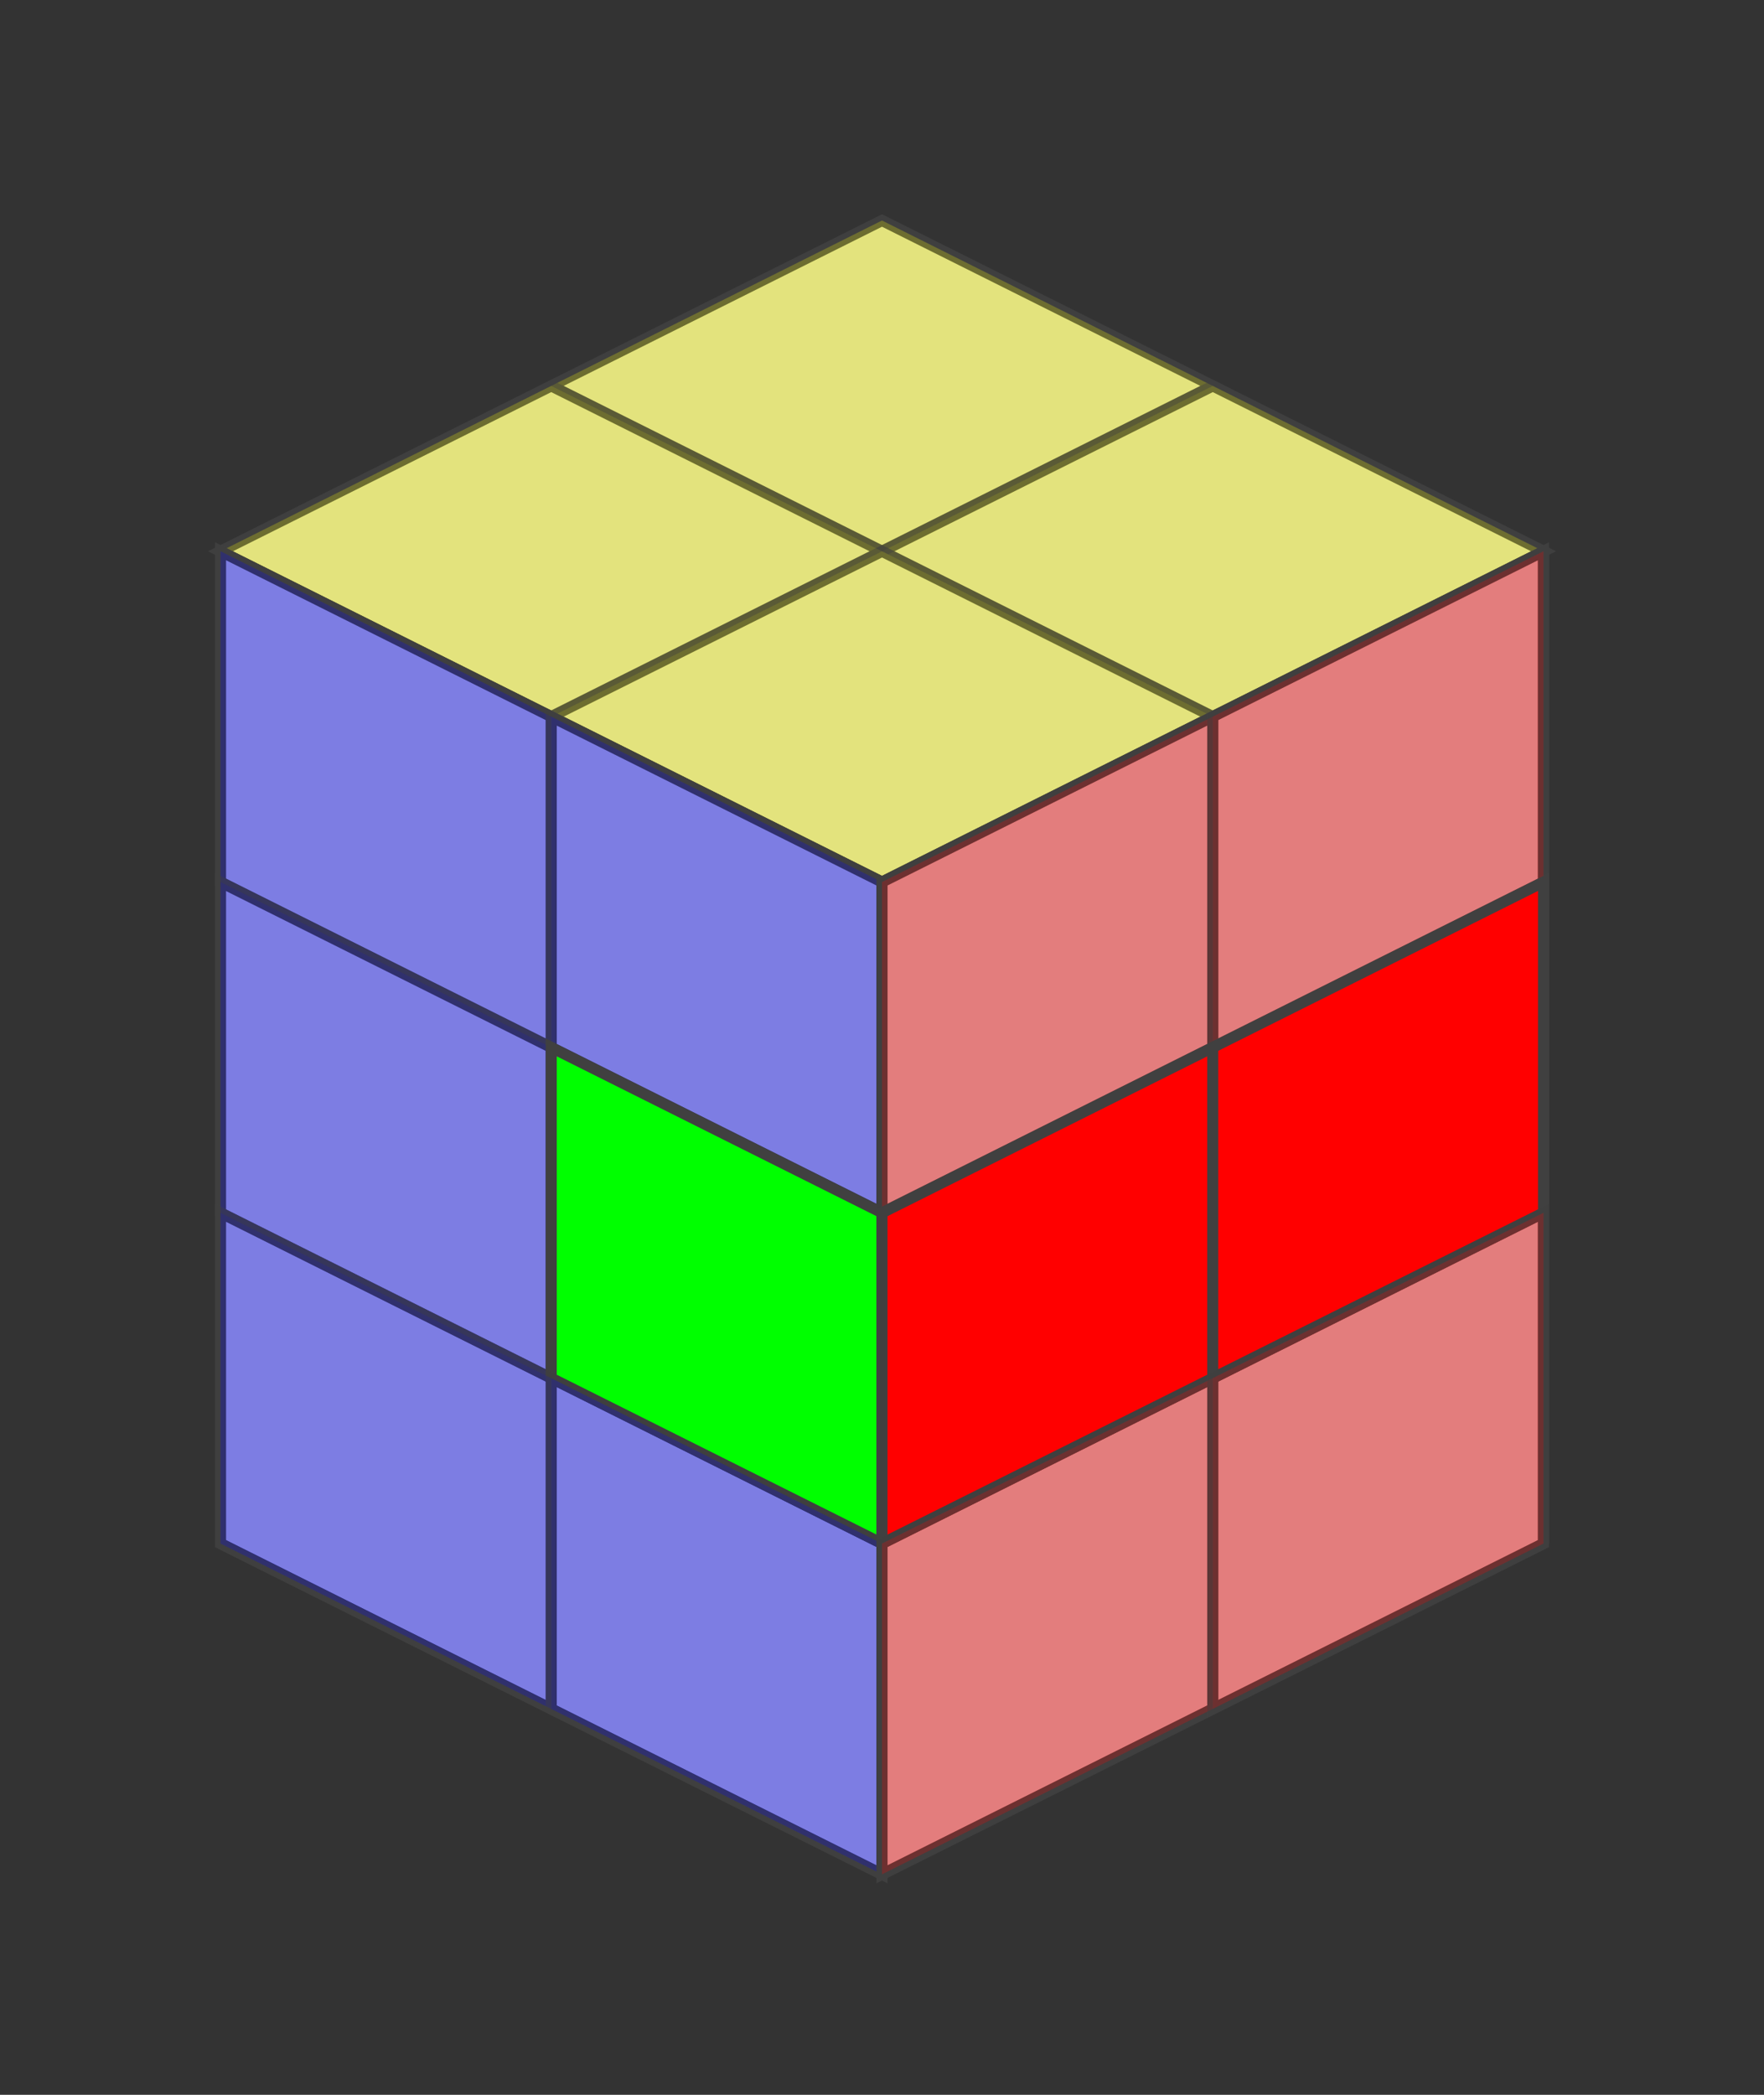 <?xml version="1.0" standalone="no"?>
<!DOCTYPE svg PUBLIC "-//W3C//DTD SVG 1.1//EN"
  "http://www.w3.org/Graphics/SVG/1.1/DTD/svg11.dtd">
<svg xmlns="http://www.w3.org/2000/svg" version="1.1" width="160" height="190">
  <rect width="100%" height="100%" fill="#333333" stroke="none"/>
  <polygon points="80,20 140,50 80,80 20,50" style="fill:#d0d0d0;stroke:#404040;stroke-width:1" />

  <line x1="50" y1="35" x2="110" y2="65" style="stroke:#404040;stroke-width:1" />
  <line x1="20" y1="50" x2="80" y2="80" style="stroke:#404040;stroke-width:1" />

  <line x1="110" y1="35" x2="50" y2="65" style="stroke:#404040;stroke-width:1" />
  <line x1="140" y1="50" x2="80" y2="80" style="stroke:#404040;stroke-width:1" />

  <polygon points="80,20 110,35 80,50 50,35" style="fill:#ffff00;stroke:#404040;stroke-width:1;opacity:0.4"  />

  <polygon points="110,35 140,50 110,65 80,50" style="fill:#ffff00;stroke:#404040;stroke-width:1;opacity:0.4"  />

  <polygon points="50,35 80,50 50,65 20,50" style="fill:#ffff00;stroke:#404040;stroke-width:1;opacity:0.4"  />

  <polygon points="80,50 110,65 80,80 50,65" style="fill:#ffff00;stroke:#404040;stroke-width:1;opacity:0.4"  />


<polygon points="20,50 80,80 80,170 20,140" style="fill:#d0d0d0;stroke:#404040;stroke-width:1" />

  <line x1="20" y1="80" x2="80" y2="110" style="stroke:#404040;stroke-width:1" />
  <line x1="20" y1="110" x2="80" y2="140" style="stroke:#404040;stroke-width:1" />
  <line x1="20" y1="140" x2="80" y2="170" style="stroke:#404040;stroke-width:1" />

  <line x1="50" y1="65" x2="50" y2="155" style="stroke:#404040;stroke-width:1" />
  <line x1="80" y1="80" x2="80" y2="170" style="stroke:#404040;stroke-width:1" />

  <polygon points="20,50 50,65 50,95 20,80" style="fill:#0000ff;stroke:#404040;stroke-width:1;opacity:0.4"  />

  <polygon points="50,65 80,80 80,110 50,95" style="fill:#0000ff;stroke:#404040;stroke-width:1;opacity:0.4"  />

  <polygon points="20,80 50,95 50,125 20,110" style="fill:#0000ff;stroke:#404040;stroke-width:1;opacity:0.4"  />

  <polygon points="50,95 80,110 80,140 50,125" style="fill:#00ff00;stroke:#404040;stroke-width:1;opacity:1"  />

  <polygon points="20,110 50,125 50,155 20,140" style="fill:#0000ff;stroke:#404040;stroke-width:1;opacity:0.4"  />

  <polygon points="50,125 80,140 80,170 50,155" style="fill:#0000ff;stroke:#404040;stroke-width:1;opacity:0.4"  />


<polygon points="80,80.0 140,50.0 140,140.0 80,170.0" style="fill:#d0d0d0;stroke:#404040;stroke-width:1" />

  <line x1="80" y1="110.0" x2="140" y2="80.0" style="stroke:#404040;stroke-width:1" />
  <line x1="80" y1="140.0" x2="140" y2="110.0" style="stroke:#404040;stroke-width:1" />
  <line x1="80" y1="170.0" x2="140" y2="140.0" style="stroke:#404040;stroke-width:1" />

  <line x1="110" y1="65.0" x2="110" y2="155.0" style="stroke:#404040;stroke-width:1" />
  <line x1="140" y1="50.0" x2="140" y2="140.0" style="stroke:#404040;stroke-width:1" />

  <polygon points="80,80.0 110,65.0 110,95.0 80,110.0" style="fill:#ff0000;stroke:#404040;stroke-width:1;opacity:0.4"  />

  <polygon points="110,65.0 140,50.0 140,80.0 110,95.0" style="fill:#ff0000;stroke:#404040;stroke-width:1;opacity:0.4"  />

  <polygon points="80,110.0 110,95.0 110,125.0 80,140.0" style="fill:#ff0000;stroke:#404040;stroke-width:1;opacity:1"  />

  <polygon points="110,95.0 140,80.0 140,110.0 110,125.0" style="fill:#ff0000;stroke:#404040;stroke-width:1;opacity:1"  />

  <polygon points="80,140.0 110,125.0 110,155.0 80,170.0" style="fill:#ff0000;stroke:#404040;stroke-width:1;opacity:0.4"  />

  <polygon points="110,125.0 140,110.0 140,140.0 110,155.0" style="fill:#ff0000;stroke:#404040;stroke-width:1;opacity:0.4"  />



</svg>

